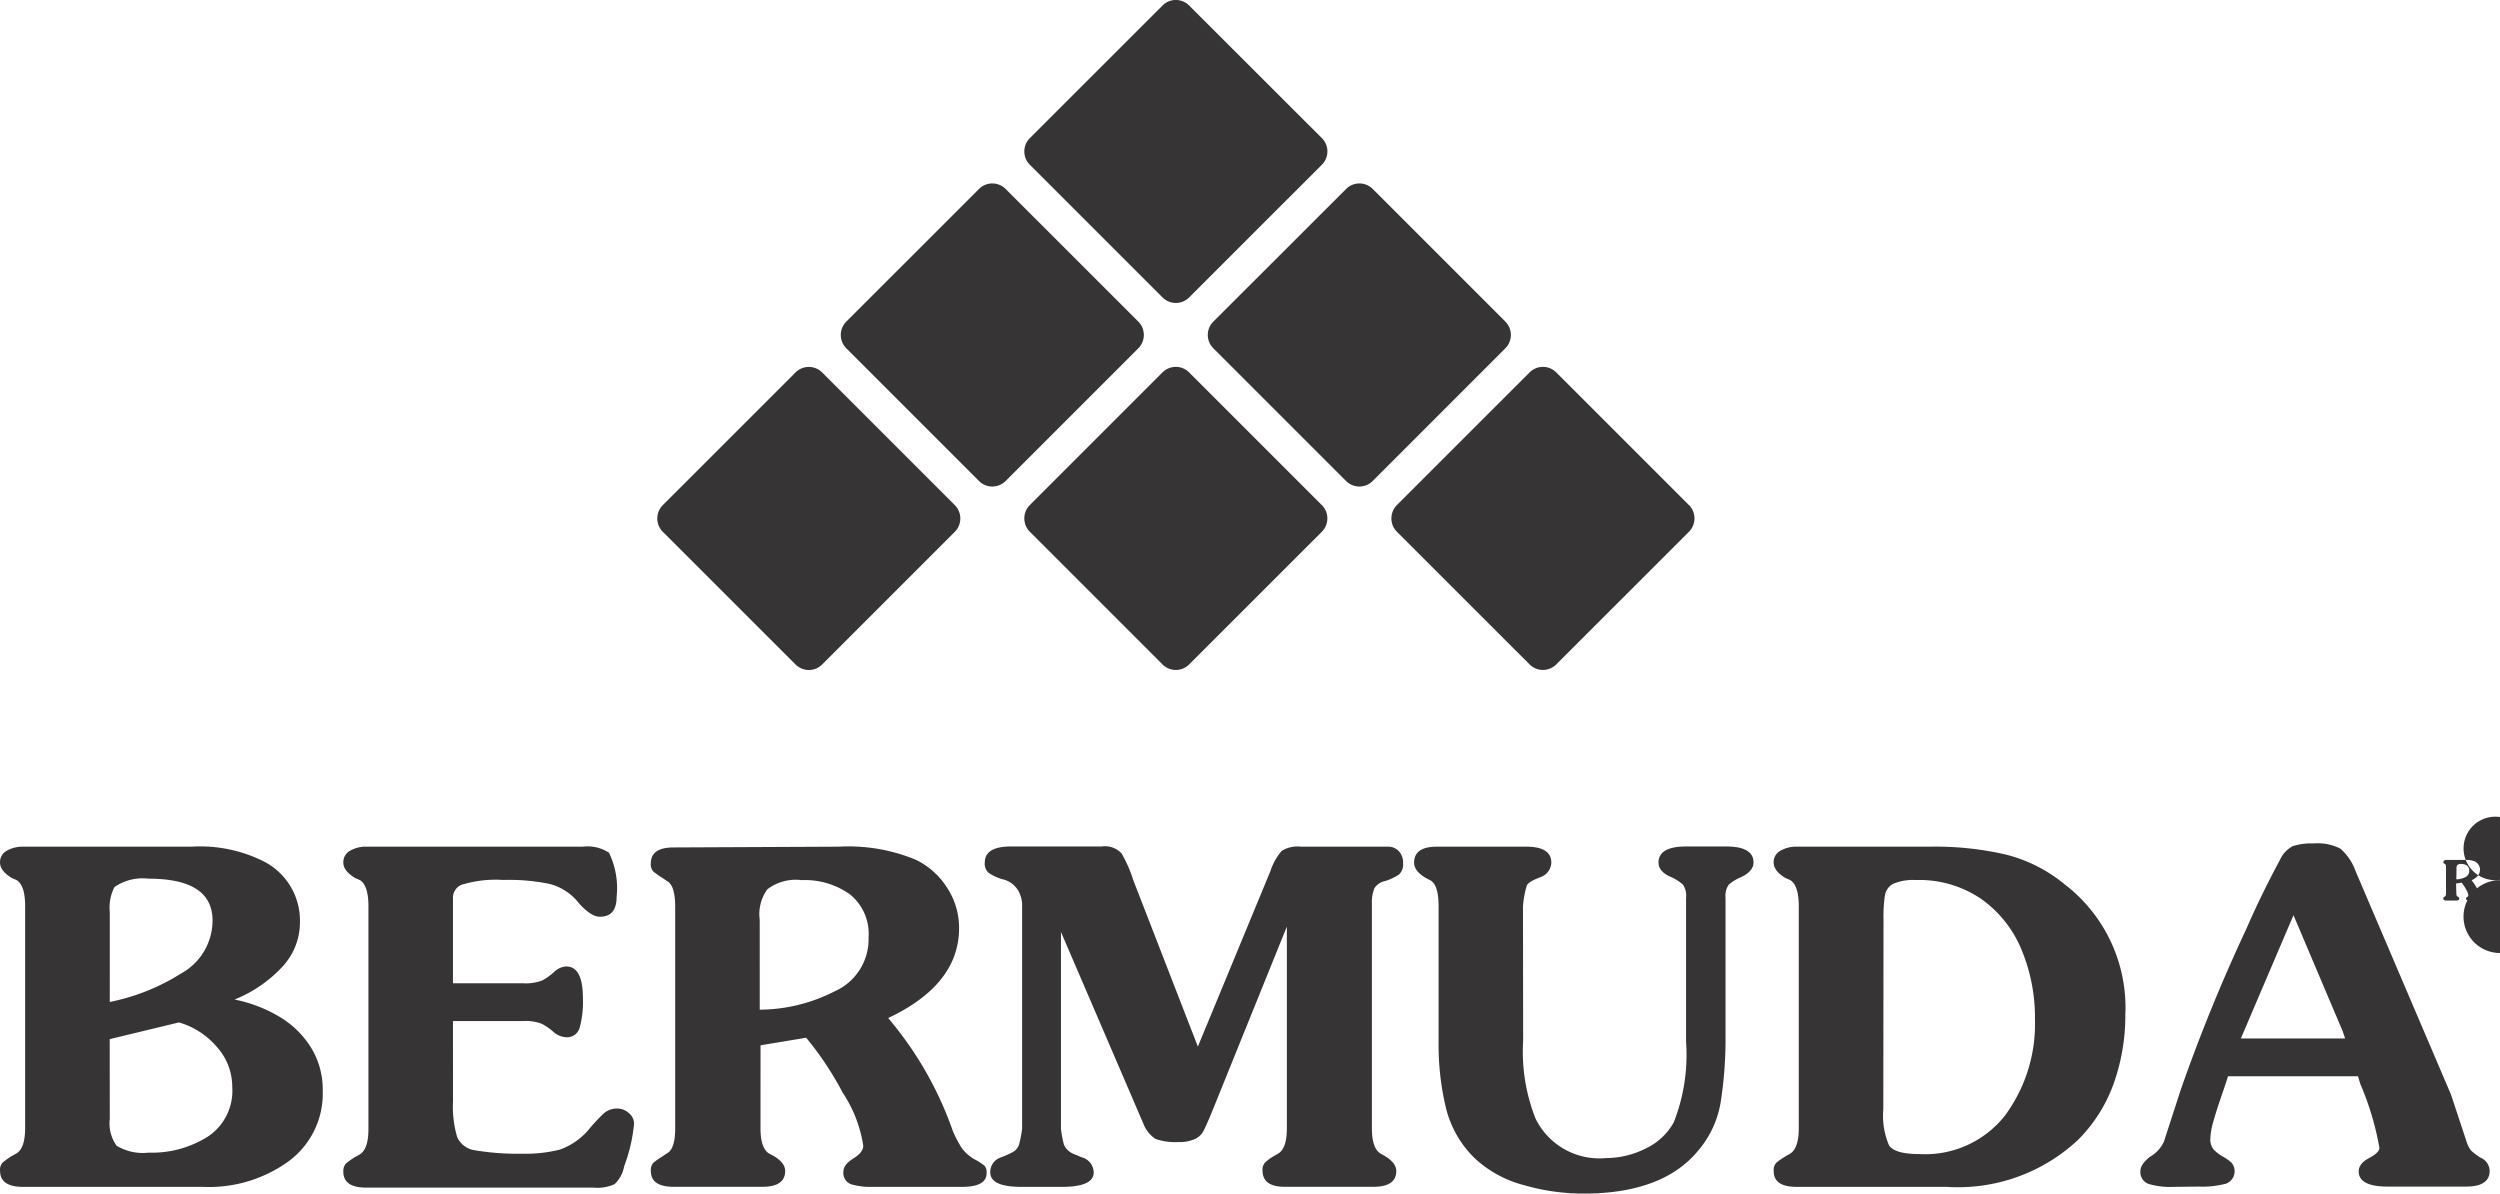 <svg xmlns="http://www.w3.org/2000/svg" width="126.011" height="60.158" viewBox="0 0 126.011 60.158">
  <g id="Layer_2" data-name="Layer 2" transform="translate(0.011 -0.016)">
    <g id="Layer_1" data-name="Layer 1" transform="translate(-0.011 0.016)">
      <path id="Path_362" data-name="Path 362" d="M118.193,161.119l-.115-.346-2.487-5.868-2.653,6.214Zm-8.664,7.481a3.749,3.749,0,0,1-1.253-.152.63.63,0,0,1-.4-.66c0-.205.152-.436.461-.691a1.728,1.728,0,0,0,.722-.773l.843-2.6a85.546,85.546,0,0,1,3.3-8.1c.5-1.149,1.076-2.333,1.72-3.53a1.439,1.439,0,0,1,.641-.672,3.105,3.105,0,0,1,1.048-.132,2.472,2.472,0,0,1,1.349.267,2.737,2.737,0,0,1,.767,1.144l4.8,11.241.8,2.417a1.473,1.473,0,0,0,.219.416,3.654,3.654,0,0,0,.466.351.742.742,0,0,1,.467.66q0,.8-1.189.8h-3.948c-.978,0-1.464-.256-1.464-.767,0-.261.174-.486.526-.672s.517-.357.517-.517a14.46,14.46,0,0,0-.964-3.223l-.115-.382h-6.554c-.025.1-.129.416-.309.939s-.326.972-.427,1.343a3.452,3.452,0,0,0-.152.863.815.815,0,0,0,.152.531,1.9,1.9,0,0,0,.455.36,2.445,2.445,0,0,1,.458.318.669.669,0,0,1-.281,1.062,4.717,4.717,0,0,1-1.36.146Zm-14.613-3.912A3.8,3.8,0,0,0,95.2,166.5c.194.3.7.447,1.537.447a5.121,5.121,0,0,0,4.308-1.936,7.772,7.772,0,0,0,1.515-4.853,8.9,8.9,0,0,0-.672-3.5,5.857,5.857,0,0,0-2.032-2.566,5.533,5.533,0,0,0-3.28-.958,2.639,2.639,0,0,0-1.152.186.8.8,0,0,0-.422.562,7.072,7.072,0,0,0-.076,1.242Zm2.417-13.236a15.77,15.77,0,0,1,3.726.391,7.529,7.529,0,0,1,2.987,1.5,7.823,7.823,0,0,1,3.069,6.593,10.247,10.247,0,0,1-.587,3.459,7.67,7.67,0,0,1-1.793,2.833A8.865,8.865,0,0,1,98.1,168.6H90.54q-1.152,0-1.149-.8a.562.562,0,0,1,.126-.41,3.59,3.59,0,0,1,.455-.32l.261-.152q.422-.281.422-1.267v-11.2q0-1.033-.422-1.31l-.261-.115c-.385-.236-.582-.492-.582-.767a.649.649,0,0,1,.351-.607,1.588,1.588,0,0,1,.8-.2Zm-20.571,9.791a9.17,9.17,0,0,0,.621,3.906,3.579,3.579,0,0,0,3.561,2,4.449,4.449,0,0,0,1.99-.481,3.136,3.136,0,0,0,1.419-1.318,9.28,9.28,0,0,0,.621-4.066v-7.262a.969.969,0,0,0-.16-.658,2.309,2.309,0,0,0-.607-.385c-.416-.177-.621-.422-.621-.728,0-.537.467-.807,1.388-.807H87q1.374,0,1.374.807c0,.281-.2.531-.607.728a2.375,2.375,0,0,0-.638.385.967.967,0,0,0-.166.658v6.9a20.658,20.658,0,0,1-.244,3.409,5.008,5.008,0,0,1-1.144,2.453q-1.785,2.158-5.786,2.156a10.84,10.84,0,0,1-2.987-.427,5.773,5.773,0,0,1-2.467-1.343,5.3,5.3,0,0,1-1.464-2.546,13.77,13.77,0,0,1-.371-3.372v-6.8c0-.728-.141-1.163-.427-1.31l-.225-.115c-.391-.236-.582-.492-.582-.767q0-.807,1.149-.807h4.5q1.267,0,1.267.807a.807.807,0,0,1-.545.728c-.4.155-.627.281-.689.422a4.6,4.6,0,0,0-.194,1.082ZM64.025,152.68a3,3,0,0,1,.562-1.009,1.5,1.5,0,0,1,.972-.219h4.373a.745.745,0,0,1,.562.225.843.843,0,0,1,.216.621.669.669,0,0,1-.211.562,2.782,2.782,0,0,1-.672.32.843.843,0,0,0-.562.368,1.877,1.877,0,0,0-.126.781v11.323c0,.66.141,1.082.422,1.262l.267.152c.36.23.54.475.54.731q0,.8-1.152.8H64.75q-1.107,0-1.124-.8a.562.562,0,0,1,.121-.416,2.177,2.177,0,0,1,.422-.315l.261-.152c.281-.18.422-.6.422-1.262v-10.17l-3.8,9.4c-.211.5-.351.812-.43.947a.891.891,0,0,1-.4.357,1.846,1.846,0,0,1-.843.155,2.945,2.945,0,0,1-1.152-.16,1.647,1.647,0,0,1-.621-.8l-4.14-9.631v9.937a5.9,5.9,0,0,0,.146.773.8.8,0,0,0,.225.315,1.043,1.043,0,0,0,.312.185c.124.045.239.1.346.146a.8.8,0,0,1,.621.767q0,.728-1.61.728H51.477q-1.571,0-1.574-.728a.776.776,0,0,1,.562-.767,4.725,4.725,0,0,0,.613-.281.68.68,0,0,0,.281-.377,5.778,5.778,0,0,0,.149-.773V154.434a1.31,1.31,0,0,0-.079-.5,1.225,1.225,0,0,0-.925-.843,2.484,2.484,0,0,1-.672-.312.6.6,0,0,1-.205-.531q0-.807,1.343-.807h4.564a1.141,1.141,0,0,1,.986.351,6.643,6.643,0,0,1,.587,1.338l3.26,8.4Zm-25.742,6.989a8.366,8.366,0,0,0,3.78-.927,2.872,2.872,0,0,0,1.706-2.718,2.554,2.554,0,0,0-.939-2.167,3.892,3.892,0,0,0-2.437-.717,2.35,2.35,0,0,0-1.726.461,2.129,2.129,0,0,0-.385,1.534Zm.039,5.983c0,.66.141,1.082.422,1.262l.281.152c.36.225.54.467.54.731q0,.8-1.152.8H33.943q-1.149,0-1.149-.8a.562.562,0,0,1,.126-.41,3.591,3.591,0,0,1,.455-.32l.225-.152c.281-.141.422-.562.422-1.262V154.49c0-.736-.141-1.169-.422-1.31l-.225-.155a3.6,3.6,0,0,1-.461-.326.537.537,0,0,1-.121-.4c0-.54.382-.807,1.149-.807l8.327-.039a8.872,8.872,0,0,1,3.881.66,3.861,3.861,0,0,1,1.574,1.405,3.679,3.679,0,0,1,.607,2.04c0,1.891-1.189,3.409-3.575,4.533a17.9,17.9,0,0,1,3.266,5.71,5.8,5.8,0,0,0,.475.888,2.2,2.2,0,0,0,.638.537,3,3,0,0,1,.467.3.492.492,0,0,1,.115.385q0,.686-1.225.689H43.92a3.333,3.333,0,0,1-1.031-.132.6.6,0,0,1-.388-.635c0-.236.166-.458.5-.663s.5-.422.5-.641a6.624,6.624,0,0,0-1.037-2.678,16.018,16.018,0,0,0-1.841-2.768l-2.3.382Zm-15.5-1.349a5.432,5.432,0,0,0,.214,1.8,1.155,1.155,0,0,0,.882.652,12.912,12.912,0,0,0,2.366.174,7.183,7.183,0,0,0,1.919-.205,3.4,3.4,0,0,0,1.405-.947,10.064,10.064,0,0,1,.773-.843,1.009,1.009,0,0,1,.722-.281.843.843,0,0,1,.582.23.689.689,0,0,1,.264.537,8.211,8.211,0,0,1-.5,2.141,1.63,1.63,0,0,1-.481.9,2.049,2.049,0,0,1-1.054.177H18.445q-1.149,0-1.149-.8a.562.562,0,0,1,.126-.41,3.872,3.872,0,0,1,.455-.326l.261-.146q.422-.281.422-1.267V154.451q0-1.033-.422-1.31l-.261-.115c-.385-.236-.582-.492-.582-.767a.649.649,0,0,1,.351-.607,1.588,1.588,0,0,1,.8-.2H29.374a1.964,1.964,0,0,1,1.31.306,4.08,4.08,0,0,1,.385,2.226c0,.666-.281,1-.843,1-.306,0-.663-.236-1.074-.7a2.7,2.7,0,0,0-1.464-.953,10,10,0,0,0-2.341-.2,5.749,5.749,0,0,0-1.942.2.7.7,0,0,0-.585.68v4.328h3.527a2.336,2.336,0,0,0,.981-.146,2.982,2.982,0,0,0,.587-.422.972.972,0,0,1,.613-.281q.843,0,.843,1.61a5.03,5.03,0,0,1-.16,1.464.663.663,0,0,1-.686.495,1.054,1.054,0,0,1-.652-.281,2.912,2.912,0,0,0-.582-.4,2.268,2.268,0,0,0-.947-.135H22.82Zm-17.3.877a1.933,1.933,0,0,0,.346,1.349,2.556,2.556,0,0,0,1.61.346,5.272,5.272,0,0,0,2.993-.812,2.767,2.767,0,0,0,1.225-2.49,3.024,3.024,0,0,0-.787-2.04,3.962,3.962,0,0,0-1.9-1.222l-3.49.843Zm0-5.9a10.628,10.628,0,0,0,3.592-1.433,3.053,3.053,0,0,0,1.588-2.673q0-2.108-3.223-2.108a2.5,2.5,0,0,0-1.72.422,2.254,2.254,0,0,0-.236,1.265ZM1.144,168.6q-1.152,0-1.152-.812a.545.545,0,0,1,.126-.41,4.14,4.14,0,0,1,.455-.326l.261-.146q.422-.281.422-1.267V154.451c0-.7-.141-1.124-.422-1.31l-.261-.115c-.382-.236-.582-.492-.582-.767a.649.649,0,0,1,.351-.607,1.591,1.591,0,0,1,.8-.2h8.51a7.16,7.16,0,0,1,3.606.731,3.343,3.343,0,0,1,1.849,3.074,3.277,3.277,0,0,1-.961,2.327,6.616,6.616,0,0,1-2.338,1.574,7.065,7.065,0,0,1,2.248.857,4.7,4.7,0,0,1,1.607,1.56,4.033,4.033,0,0,1,.593,2.192,4.232,4.232,0,0,1-1.81,3.608A6.849,6.849,0,0,1,10.2,168.6ZM123.8,153.1a1.012,1.012,0,0,0,.45-.11.343.343,0,0,0,.2-.323.312.312,0,0,0-.112-.259.472.472,0,0,0-.281-.084.281.281,0,0,0-.205.053.256.256,0,0,0-.045.183Zm0,.711c0,.079.017.129.051.149l.034.02a.107.107,0,0,1,.062.087c0,.062-.045.1-.135.1h-.531c-.09,0-.135-.034-.135-.1a.084.084,0,0,1,0-.051l.053-.037.028-.02c.034-.017.051-.065.051-.149v-1.326c0-.087-.017-.138-.051-.155l-.028-.02a.258.258,0,0,1-.053-.039v-.048a.135.135,0,0,1,.135-.1h.989a1.1,1.1,0,0,1,.464.076.487.487,0,0,1,.185.169.436.436,0,0,1,.073.242c0,.225-.141.4-.424.54a2.161,2.161,0,0,1,.388.677.673.673,0,0,0,.056.107.264.264,0,0,0,.076.065.47.47,0,0,1,.056.034.07.07,0,0,1,0,.048c0,.053-.048.081-.143.081h-.545a.357.357,0,0,1-.121-.017.073.073,0,0,1-.048-.076c0-.028.02-.053.059-.079a.1.1,0,0,0,.059-.076.781.781,0,0,0-.121-.318,2.044,2.044,0,0,0-.219-.329l-.281.045Zm1.967-.669a1.6,1.6,0,1,0-.006,0Zm.233,0a1.835,1.835,0,1,1-.006,0Z" transform="translate(0.011 -108.777)" fill="#363435"/>
      <path id="Path_363" data-name="Path 363" d="M118.155,72.794l6.694-6.691a.947.947,0,0,1,1.338,0l6.691,6.691a.953.953,0,0,1,0,1.34l-6.691,6.691a.947.947,0,0,1-1.338,0l-6.694-6.691a.953.953,0,0,1,0-1.34" transform="translate(-84.749 -47.331)" fill="#363435" fill-rule="evenodd"/>
      <path id="Path_364" data-name="Path 364" d="M151.068,39.884l6.694-6.691a.947.947,0,0,1,1.338,0l6.694,6.691a.953.953,0,0,1,0,1.338L159.1,47.916a.947.947,0,0,1-1.338,0l-6.694-6.694a.953.953,0,0,1,0-1.338" transform="translate(-108.414 -23.67)" fill="#363435" fill-rule="evenodd"/>
      <path id="Path_365" data-name="Path 365" d="M183.982,6.981,190.674.292a.947.947,0,0,1,1.338,0l6.694,6.688a.947.947,0,0,1,0,1.338l-6.694,6.691a.947.947,0,0,1-1.338,0l-6.691-6.691a.947.947,0,0,1,0-1.338" transform="translate(-132.076 -0.016)" fill="#363435" fill-rule="evenodd"/>
      <path id="Path_366" data-name="Path 366" d="M264.544,72.794,257.85,66.1a.947.947,0,0,0-1.338,0l-6.694,6.691a.955.955,0,0,0,0,1.34l6.694,6.691a.947.947,0,0,0,1.338,0l6.694-6.691a.953.953,0,0,0,0-1.341" transform="translate(-179.411 -47.331)" fill="#363435" fill-rule="evenodd"/>
      <path id="Path_367" data-name="Path 367" d="M231.626,39.884l-6.691-6.691a.947.947,0,0,0-1.338,0L216.9,39.884a.947.947,0,0,0,0,1.338l6.694,6.694a.947.947,0,0,0,1.338,0l6.691-6.694a.947.947,0,0,0,0-1.338" transform="translate(-155.745 -23.67)" fill="#363435" fill-rule="evenodd"/>
      <path id="Path_368" data-name="Path 368" d="M198.708,72.794,192.014,66.1a.947.947,0,0,0-1.338,0l-6.691,6.691a.953.953,0,0,0,0,1.341l6.691,6.691a.947.947,0,0,0,1.338,0l6.694-6.691a.953.953,0,0,0,0-1.341" transform="translate(-132.079 -47.331)" fill="#363435" fill-rule="evenodd"/>
    </g>
  </g>
</svg>
